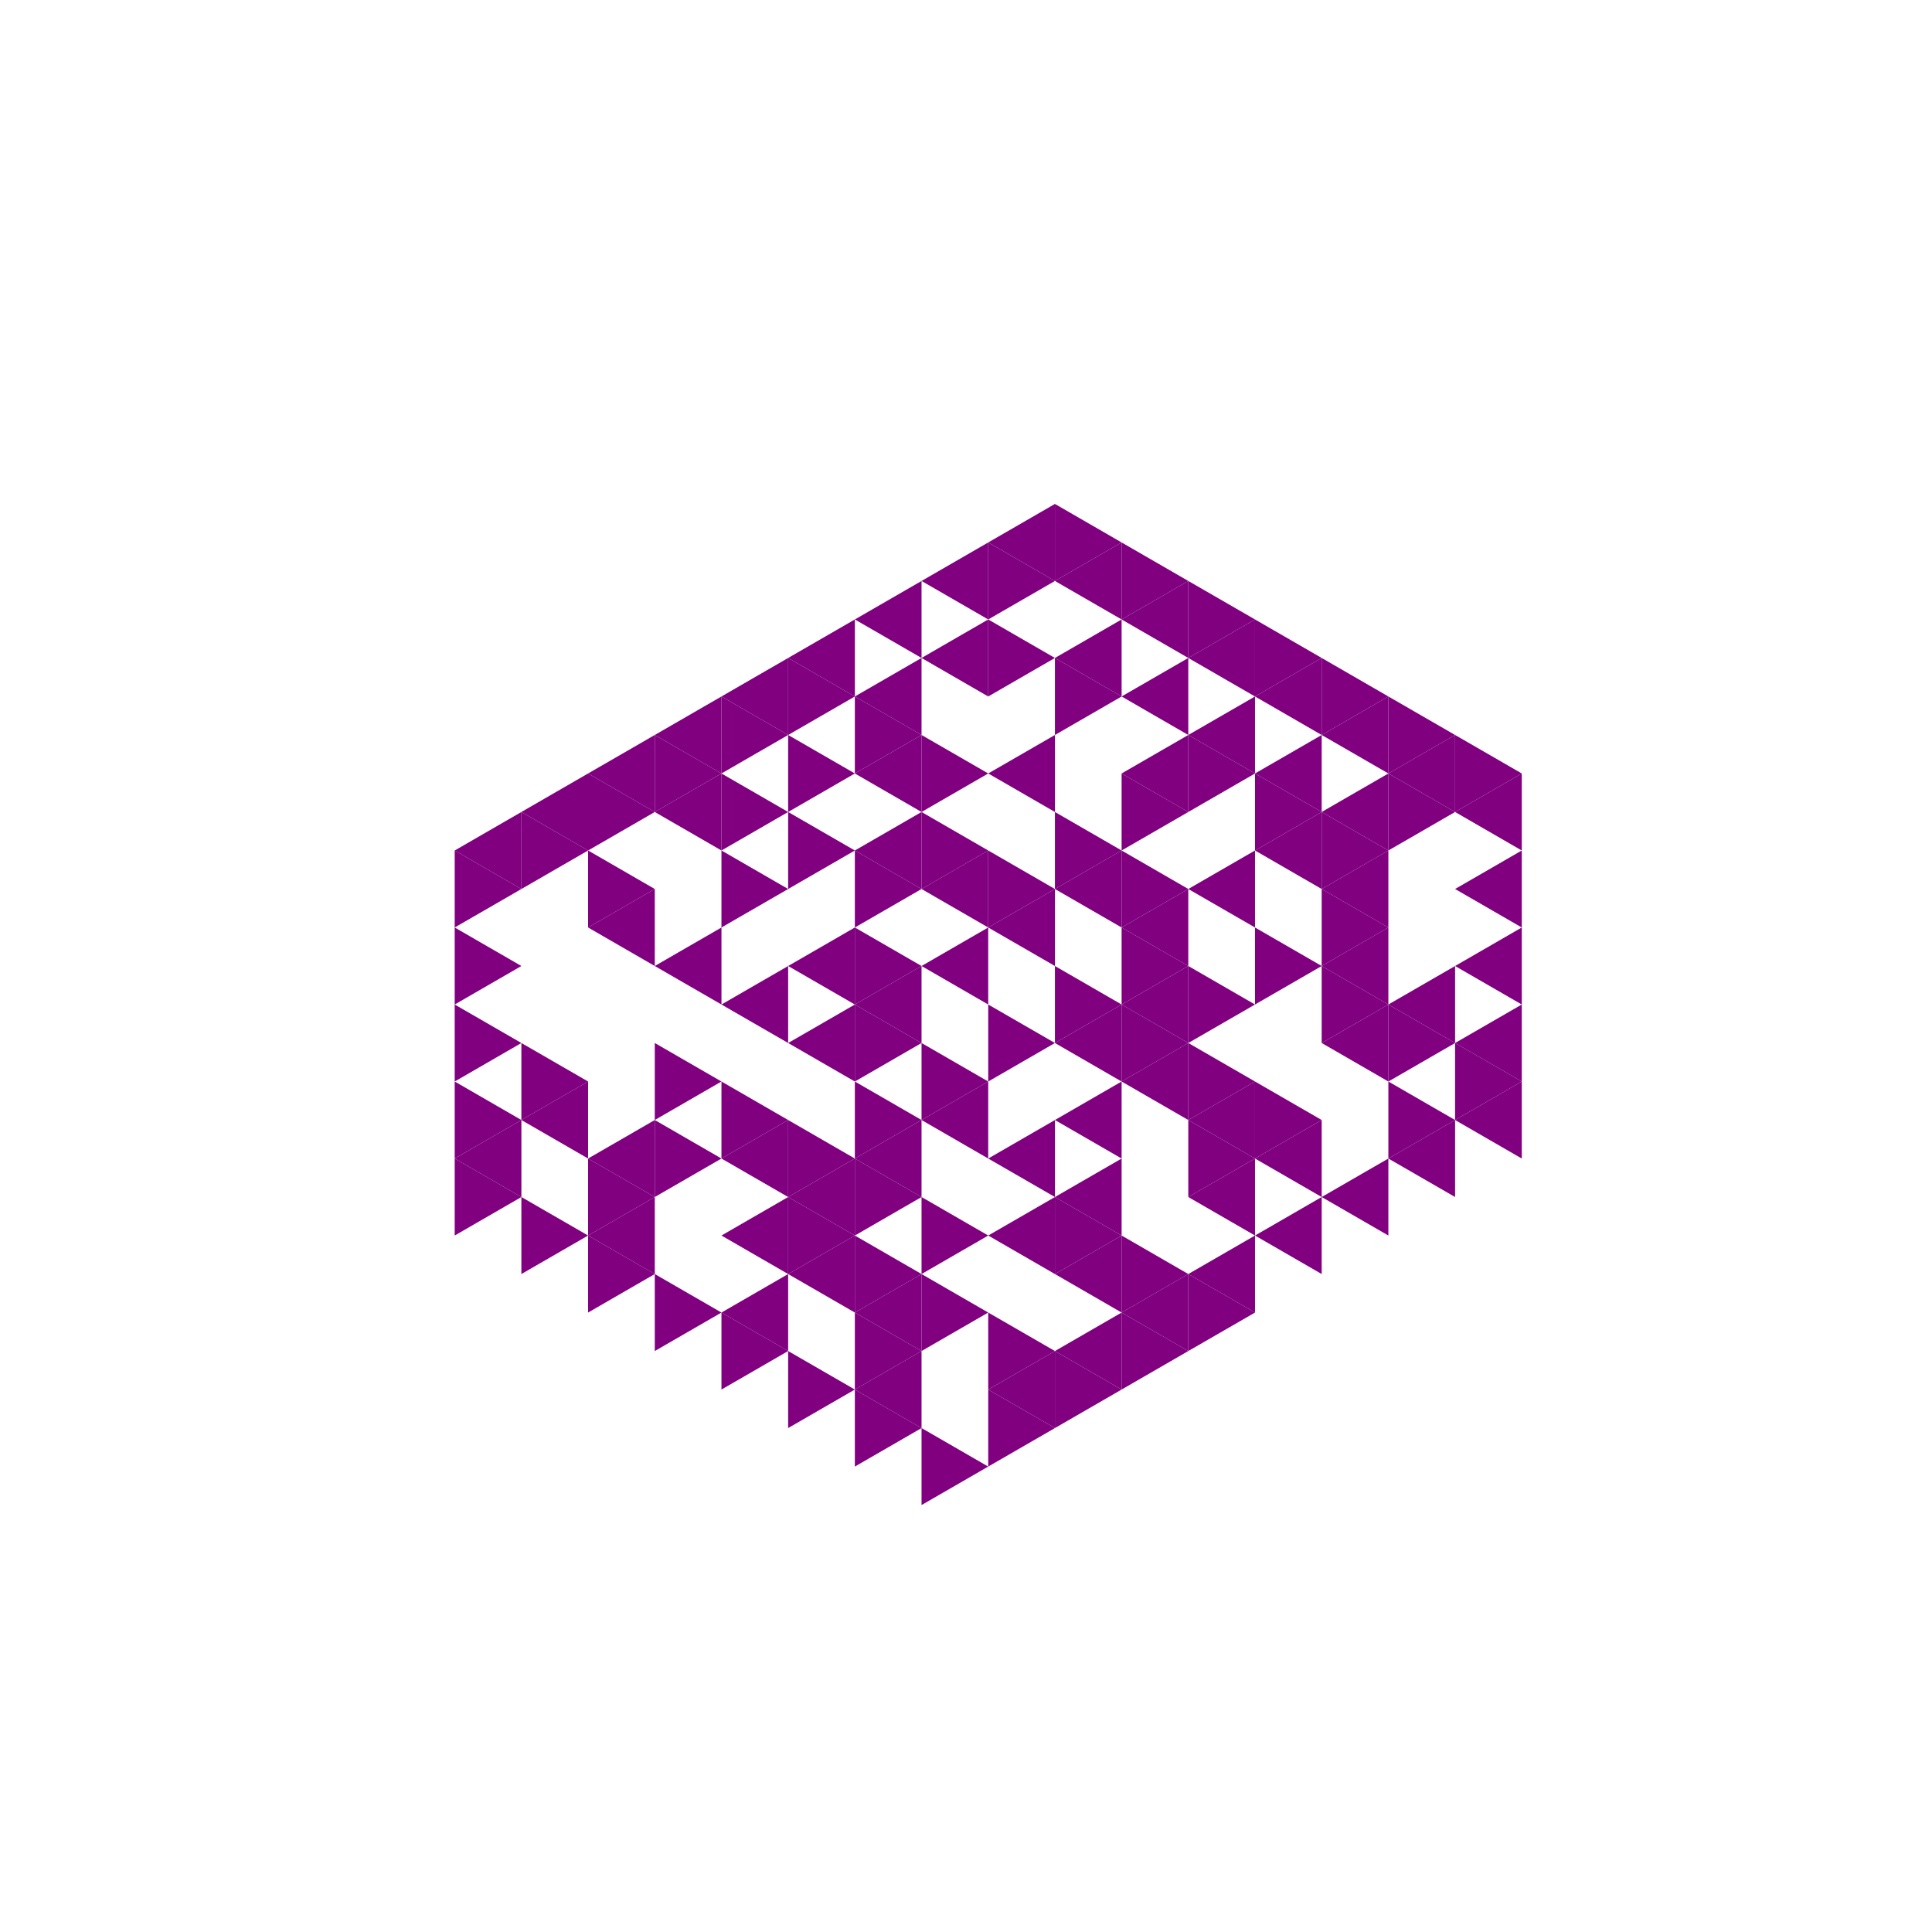 <svg height="360pt" viewBox="0 0 360 360" width="360pt" xmlns="http://www.w3.org/2000/svg"><path d="m0 0h360v360h-360z" fill="#fff"/><g fill="#800080"><path d="m171.715 180 12.426-7.176v14.352zm0 0"/><path d="m184.141 172.824 12.43-7.172v14.348zm0 0"/><path d="m171.715 165.652 12.426-7.176v14.348zm0 0"/><path d="m159.289 187.176 12.426-7.176v14.348zm0 0"/><path d="m196.57 194.348 12.426-7.172v14.348zm0 0"/><path d="m196.57 165.652 12.426-7.176v14.348zm0 0"/><path d="m159.289 158.477 12.426-7.176v14.352zm0 0"/><path d="m146.859 180 12.43-7.176v14.352zm0 0"/><path d="m146.859 194.348 12.43-7.172v14.348zm0 0"/><path d="m171.715 208.699 12.426-7.176v14.352zm0 0"/><path d="m208.996 201.523 12.426-7.176v14.352zm0 0"/><path d="m208.996 187.176 12.426-7.176v14.348zm0 0"/><path d="m208.996 172.824 12.426-7.172v14.348zm0 0"/><path d="m184.141 144.125 12.43-7.172v14.348zm0 0"/><path d="m159.289 144.125 12.426-7.172v14.348zm0 0"/><path d="m134.434 187.176 12.426-7.176v14.348zm0 0"/><path d="m159.289 215.875 12.426-7.176v14.348zm0 0"/><path d="m184.141 215.875 12.43-7.176v14.348zm0 0"/><path d="m196.57 208.699 12.426-7.176v14.352zm0 0"/><path d="m221.422 208.699 12.43-7.176v14.352zm0 0"/><path d="m221.422 165.652 12.43-7.176v14.348zm0 0"/><path d="m208.996 144.125 12.426-7.172v14.348zm0 0"/><path d="m171.715 122.602 12.426-7.176v14.352zm0 0"/><path d="m159.289 129.777 12.426-7.176v14.352zm0 0"/><path d="m122.008 151.301 12.426-7.176v14.352zm0 0"/><path d="m122.008 180 12.426-7.176v14.352zm0 0"/><path d="m134.434 215.875 12.426-7.176v14.348zm0 0"/><path d="m146.859 223.047 12.43-7.172v14.348zm0 0"/><path d="m184.141 230.223 12.43-7.176v14.352zm0 0"/><path d="m196.57 223.047 12.426-7.172v14.348zm0 0"/><path d="m233.852 215.875 12.426-7.176v14.348zm0 0"/><path d="m233.852 158.477 12.426-7.176v14.352zm0 0"/><path d="m233.852 144.125 12.426-7.172v14.348zm0 0"/><path d="m221.422 136.953 12.43-7.176v14.348zm0 0"/><path d="m208.996 129.777 12.426-7.176v14.352zm0 0"/><path d="m196.57 122.602 12.426-7.176v14.352zm0 0"/><path d="m171.715 108.254 12.426-7.176v14.348zm0 0"/><path d="m159.289 115.426 12.426-7.172v14.348zm0 0"/><path d="m146.859 122.602 12.43-7.176v14.352zm0 0"/><path d="m134.434 129.777 12.426-7.176v14.352zm0 0"/><path d="m122.008 136.953 12.426-7.176v14.348zm0 0"/><path d="m109.582 144.125 12.426-7.172v14.348zm0 0"/><path d="m109.582 172.824 12.426-7.172v14.348zm0 0"/><path d="m109.582 215.875 12.426-7.176v14.348zm0 0"/><path d="m134.434 230.223 12.426-7.176v14.352zm0 0"/><path d="m146.859 237.398 12.43-7.176v14.352zm0 0"/><path d="m159.289 244.574 12.426-7.176v14.348zm0 0"/><path d="m196.57 237.398 12.426-7.176v14.352zm0 0"/><path d="m221.422 223.047 12.43-7.172v14.348zm0 0"/><path d="m246.277 223.047 12.426-7.172v14.348zm0 0"/><path d="m246.277 194.348 12.426-7.172v14.348zm0 0"/><path d="m246.277 180 12.426-7.176v14.352zm0 0"/><path d="m246.277 165.652 12.426-7.176v14.348zm0 0"/><path d="m246.277 151.301 12.426-7.176v14.352zm0 0"/><path d="m246.277 136.953 12.426-7.176v14.348zm0 0"/><path d="m233.852 129.777 12.426-7.176v14.352zm0 0"/><path d="m221.422 122.602 12.43-7.176v14.352zm0 0"/><path d="m208.996 115.426 12.426-7.172v14.348zm0 0"/><path d="m196.57 108.254 12.426-7.176v14.348zm0 0"/><path d="m184.141 101.078 12.43-7.176v14.352zm0 0"/><path d="m97.152 151.301 12.43-7.176v14.352zm0 0"/><path d="m97.152 208.699 12.43-7.176v14.352zm0 0"/><path d="m109.582 230.223 12.426-7.176v14.352zm0 0"/><path d="m134.434 244.574 12.426-7.176v14.348zm0 0"/><path d="m159.289 258.922 12.426-7.176v14.352zm0 0"/><path d="m184.141 258.922 12.43-7.176v14.352zm0 0"/><path d="m196.57 251.746 12.426-7.172v14.348zm0 0"/><path d="m208.996 244.574 12.426-7.176v14.348zm0 0"/><path d="m221.422 237.398 12.43-7.176v14.352zm0 0"/><path d="m233.852 230.223 12.426-7.176v14.352zm0 0"/><path d="m258.703 215.875 12.43-7.176v14.348zm0 0"/><path d="m258.703 187.176 12.43-7.176v14.348zm0 0"/><path d="m258.703 144.125 12.43-7.172v14.348zm0 0"/><path d="m84.727 158.477 12.426-7.176v14.352zm0 0"/><path d="m84.727 215.875 12.426-7.176v14.348zm0 0"/><path d="m271.133 208.699 12.426-7.176v14.352zm0 0"/><path d="m271.133 194.348 12.426-7.172v14.348zm0 0"/><path d="m271.133 180 12.426-7.176v14.352zm0 0"/><path d="m271.133 165.652 12.426-7.176v14.348zm0 0"/><path d="m271.133 151.301 12.426-7.176v14.352zm0 0"/><path d="m208.996 187.176-12.426-7.176v14.348zm0 0"/><path d="m196.57 165.652-12.43-7.176v14.348zm0 0"/><path d="m184.141 158.477-12.426-7.176v14.352zm0 0"/><path d="m171.715 165.652-12.426-7.176v14.348zm0 0"/><path d="m171.715 180-12.426-7.176v14.352zm0 0"/><path d="m171.715 194.348-12.426-7.172v14.348zm0 0"/><path d="m184.141 201.523-12.426-7.176v14.352zm0 0"/><path d="m196.57 194.348-12.43-7.172v14.348zm0 0"/><path d="m221.422 194.348-12.426-7.172v14.348zm0 0"/><path d="m221.422 180-12.426-7.176v14.352zm0 0"/><path d="m221.422 165.652-12.426-7.176v14.348zm0 0"/><path d="m208.996 158.477-12.426-7.176v14.352zm0 0"/><path d="m184.141 144.125-12.426-7.172v14.348zm0 0"/><path d="m159.289 158.477-12.43-7.176v14.352zm0 0"/><path d="m171.715 208.699-12.426-7.176v14.352zm0 0"/><path d="m233.852 201.523-12.43-7.176v14.352zm0 0"/><path d="m233.852 187.176-12.43-7.176v14.348zm0 0"/><path d="m221.422 151.301-12.426-7.176v14.352zm0 0"/><path d="m171.715 136.953-12.426-7.176v14.348zm0 0"/><path d="m159.289 144.125-12.43-7.172v14.348zm0 0"/><path d="m146.859 151.301-12.426-7.176v14.352zm0 0"/><path d="m146.859 165.652-12.426-7.176v14.348zm0 0"/><path d="m146.859 208.699-12.426-7.176v14.352zm0 0"/><path d="m159.289 215.875-12.43-7.176v14.348zm0 0"/><path d="m171.715 223.047-12.426-7.172v14.348zm0 0"/><path d="m184.141 230.223-12.426-7.176v14.352zm0 0"/><path d="m246.277 208.699-12.426-7.176v14.352zm0 0"/><path d="m246.277 180-12.426-7.176v14.352zm0 0"/><path d="m246.277 151.301-12.426-7.176v14.352zm0 0"/><path d="m233.852 144.125-12.43-7.172v14.348zm0 0"/><path d="m208.996 129.777-12.426-7.176v14.352zm0 0"/><path d="m196.57 122.602-12.43-7.176v14.352zm0 0"/><path d="m159.289 129.777-12.43-7.176v14.352zm0 0"/><path d="m146.859 136.953-12.426-7.176v14.348zm0 0"/><path d="m134.434 144.125-12.426-7.172v14.348zm0 0"/><path d="m134.434 201.523-12.426-7.176v14.352zm0 0"/><path d="m134.434 215.875-12.426-7.176v14.348zm0 0"/><path d="m159.289 230.223-12.43-7.176v14.352zm0 0"/><path d="m171.715 237.398-12.426-7.176v14.352zm0 0"/><path d="m184.141 244.574-12.426-7.176v14.348zm0 0"/><path d="m208.996 230.223-12.426-7.176v14.352zm0 0"/><path d="m233.852 215.875-12.43-7.176v14.348zm0 0"/><path d="m258.703 187.176-12.426-7.176v14.348zm0 0"/><path d="m258.703 172.824-12.426-7.172v14.348zm0 0"/><path d="m258.703 158.477-12.426-7.176v14.352zm0 0"/><path d="m196.57 108.254-12.43-7.176v14.348zm0 0"/><path d="m122.008 151.301-12.426-7.176v14.352zm0 0"/><path d="m122.008 165.652-12.426-7.176v14.348zm0 0"/><path d="m122.008 223.047-12.426-7.172v14.348zm0 0"/><path d="m171.715 251.746-12.426-7.172v14.348zm0 0"/><path d="m196.57 251.746-12.43-7.172v14.348zm0 0"/><path d="m221.422 237.398-12.426-7.176v14.352zm0 0"/><path d="m271.133 208.699-12.43-7.176v14.352zm0 0"/><path d="m271.133 194.348-12.43-7.172v14.348zm0 0"/><path d="m271.133 151.301-12.43-7.176v14.352zm0 0"/><path d="m271.133 136.953-12.43-7.176v14.348zm0 0"/><path d="m258.703 129.777-12.426-7.176v14.352zm0 0"/><path d="m246.277 122.602-12.426-7.176v14.352zm0 0"/><path d="m233.852 115.426-12.43-7.172v14.348zm0 0"/><path d="m221.422 108.254-12.426-7.176v14.348zm0 0"/><path d="m208.996 101.078-12.426-7.176v14.352zm0 0"/><path d="m109.582 158.477-12.43-7.176v14.352zm0 0"/><path d="m109.582 201.523-12.43-7.176v14.352zm0 0"/><path d="m109.582 230.223-12.43-7.176v14.352zm0 0"/><path d="m122.008 237.398-12.426-7.176v14.352zm0 0"/><path d="m134.434 244.574-12.426-7.176v14.348zm0 0"/><path d="m146.859 251.746-12.426-7.172v14.348zm0 0"/><path d="m159.289 258.922-12.43-7.176v14.352zm0 0"/><path d="m171.715 266.098-12.426-7.176v14.352zm0 0"/><path d="m184.141 273.273-12.426-7.176v14.348zm0 0"/><path d="m196.57 266.098-12.43-7.176v14.352zm0 0"/><path d="m208.996 258.922-12.426-7.176v14.352zm0 0"/><path d="m221.422 251.746-12.426-7.172v14.348zm0 0"/><path d="m233.852 244.574-12.43-7.176v14.348zm0 0"/><path d="m283.559 201.523-12.426-7.176v14.352zm0 0"/><path d="m283.559 144.125-12.426-7.172v14.348zm0 0"/><path d="m97.152 165.652-12.426-7.176v14.348zm0 0"/><path d="m97.152 180-12.426-7.176v14.352zm0 0"/><path d="m97.152 194.348-12.426-7.172v14.348zm0 0"/><path d="m97.152 208.699-12.426-7.176v14.352zm0 0"/><path d="m97.152 223.047-12.426-7.172v14.348zm0 0"/></g></svg>